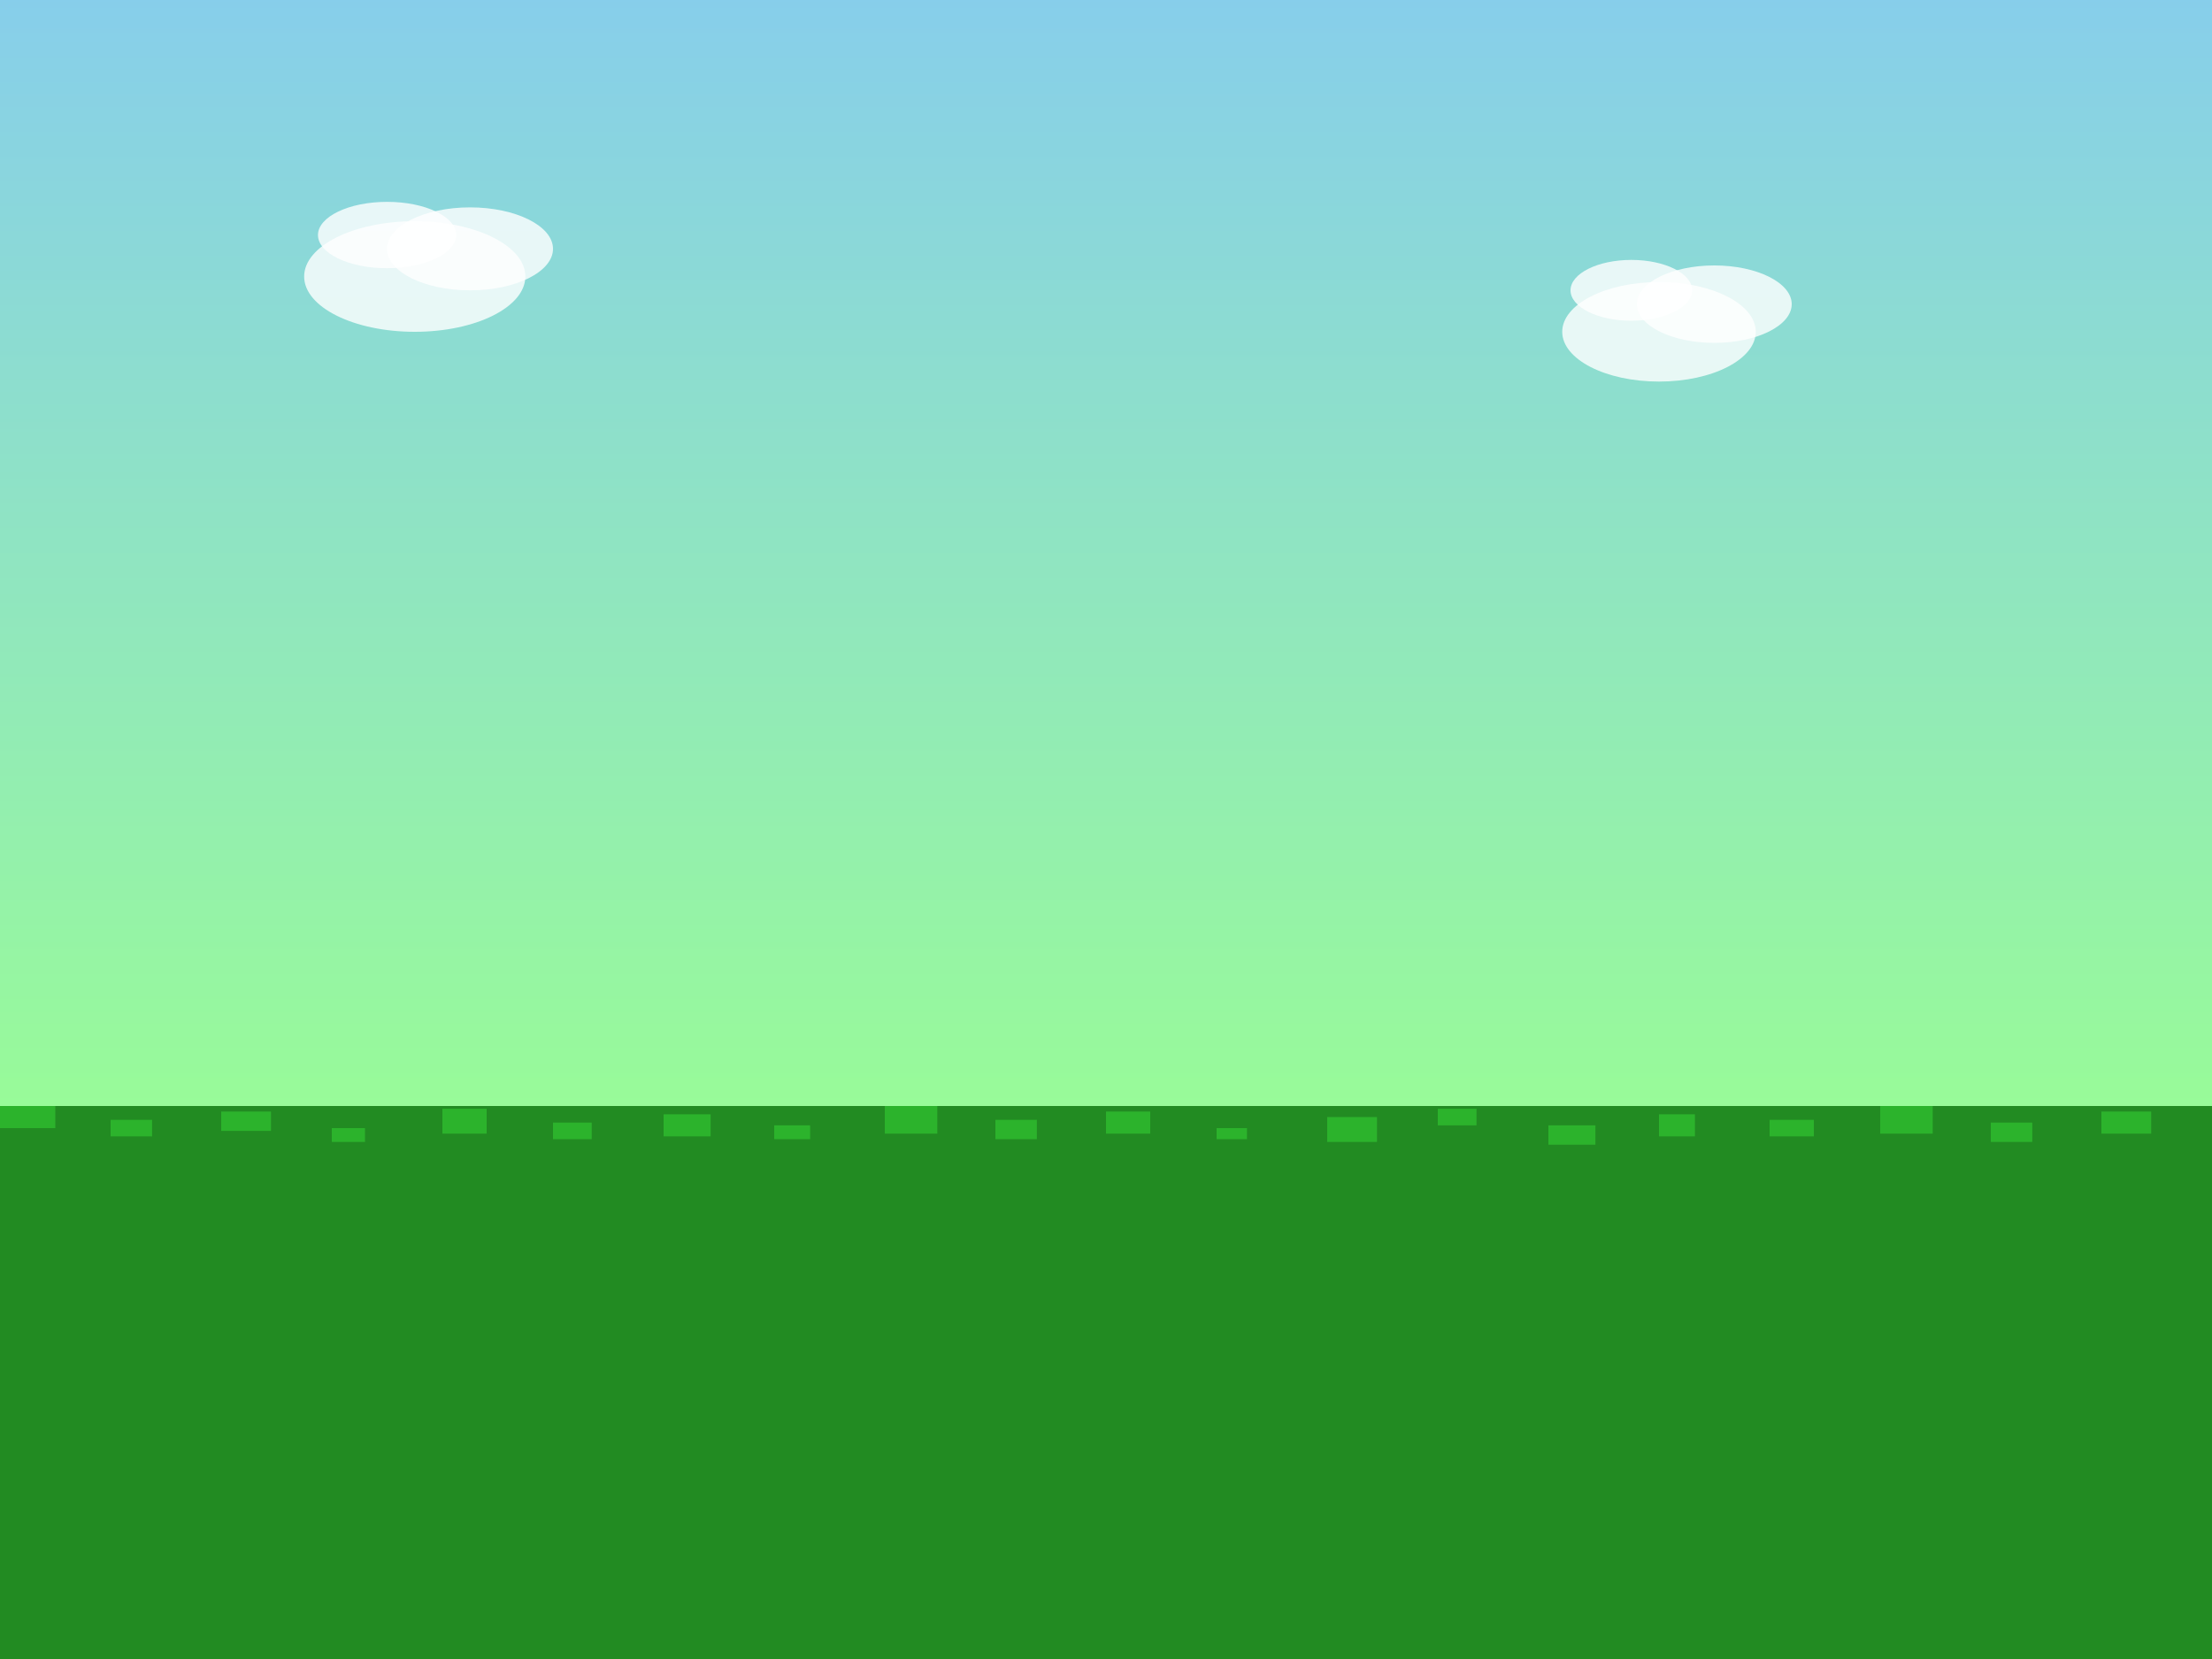<svg width="800" height="600" xmlns="http://www.w3.org/2000/svg">
  <rect width="100%" height="100%" fill="#333333" stroke="none"/>
  <!-- Sky gradient -->
  <defs>
    <linearGradient id="skyGradient" x1="0%" y1="0%" x2="0%" y2="100%">
      <stop offset="0%" style="stop-color:#87CEEB;stop-opacity:1" />
      <stop offset="100%" style="stop-color:#98FB98;stop-opacity:1" />
    </linearGradient>
  </defs>
  
  <!-- Sky -->
  <rect width="800" height="400" fill="url(#skyGradient)"/>
  
  <!-- Ground -->
  <rect x="0" y="400" width="800" height="200" fill="#228B22"/>
  
  <!-- Grass texture -->
  <g opacity="0.6">
    <rect x="0" y="400" width="20" height="8" fill="#32CD32"/>
    <rect x="40" y="405" width="15" height="6" fill="#32CD32"/>
    <rect x="80" y="402" width="18" height="7" fill="#32CD32"/>
    <rect x="120" y="408" width="12" height="5" fill="#32CD32"/>
    <rect x="160" y="401" width="16" height="9" fill="#32CD32"/>
    <rect x="200" y="406" width="14" height="6" fill="#32CD32"/>
    <rect x="240" y="403" width="17" height="8" fill="#32CD32"/>
    <rect x="280" y="407" width="13" height="5" fill="#32CD32"/>
    <rect x="320" y="400" width="19" height="10" fill="#32CD32"/>
    <rect x="360" y="405" width="15" height="7" fill="#32CD32"/>
    <rect x="400" y="402" width="16" height="8" fill="#32CD32"/>
    <rect x="440" y="408" width="11" height="4" fill="#32CD32"/>
    <rect x="480" y="404" width="18" height="9" fill="#32CD32"/>
    <rect x="520" y="401" width="14" height="6" fill="#32CD32"/>
    <rect x="560" y="407" width="17" height="7" fill="#32CD32"/>
    <rect x="600" y="403" width="13" height="8" fill="#32CD32"/>
    <rect x="640" y="405" width="16" height="6" fill="#32CD32"/>
    <rect x="680" y="400" width="19" height="10" fill="#32CD32"/>
    <rect x="720" y="406" width="15" height="7" fill="#32CD32"/>
    <rect x="760" y="402" width="18" height="8" fill="#32CD32"/>
  </g>
  
  <!-- Clouds -->
  <ellipse cx="150" cy="100" rx="40" ry="20" fill="white" opacity="0.8"/>
  <ellipse cx="170" cy="90" rx="30" ry="15" fill="white" opacity="0.8"/>
  <ellipse cx="140" cy="85" rx="25" ry="12" fill="white" opacity="0.8"/>
  
  <ellipse cx="600" cy="120" rx="35" ry="18" fill="white" opacity="0.8"/>
  <ellipse cx="620" cy="110" rx="28" ry="14" fill="white" opacity="0.8"/>
  <ellipse cx="590" cy="105" rx="22" ry="11" fill="white" opacity="0.8"/>
</svg> 